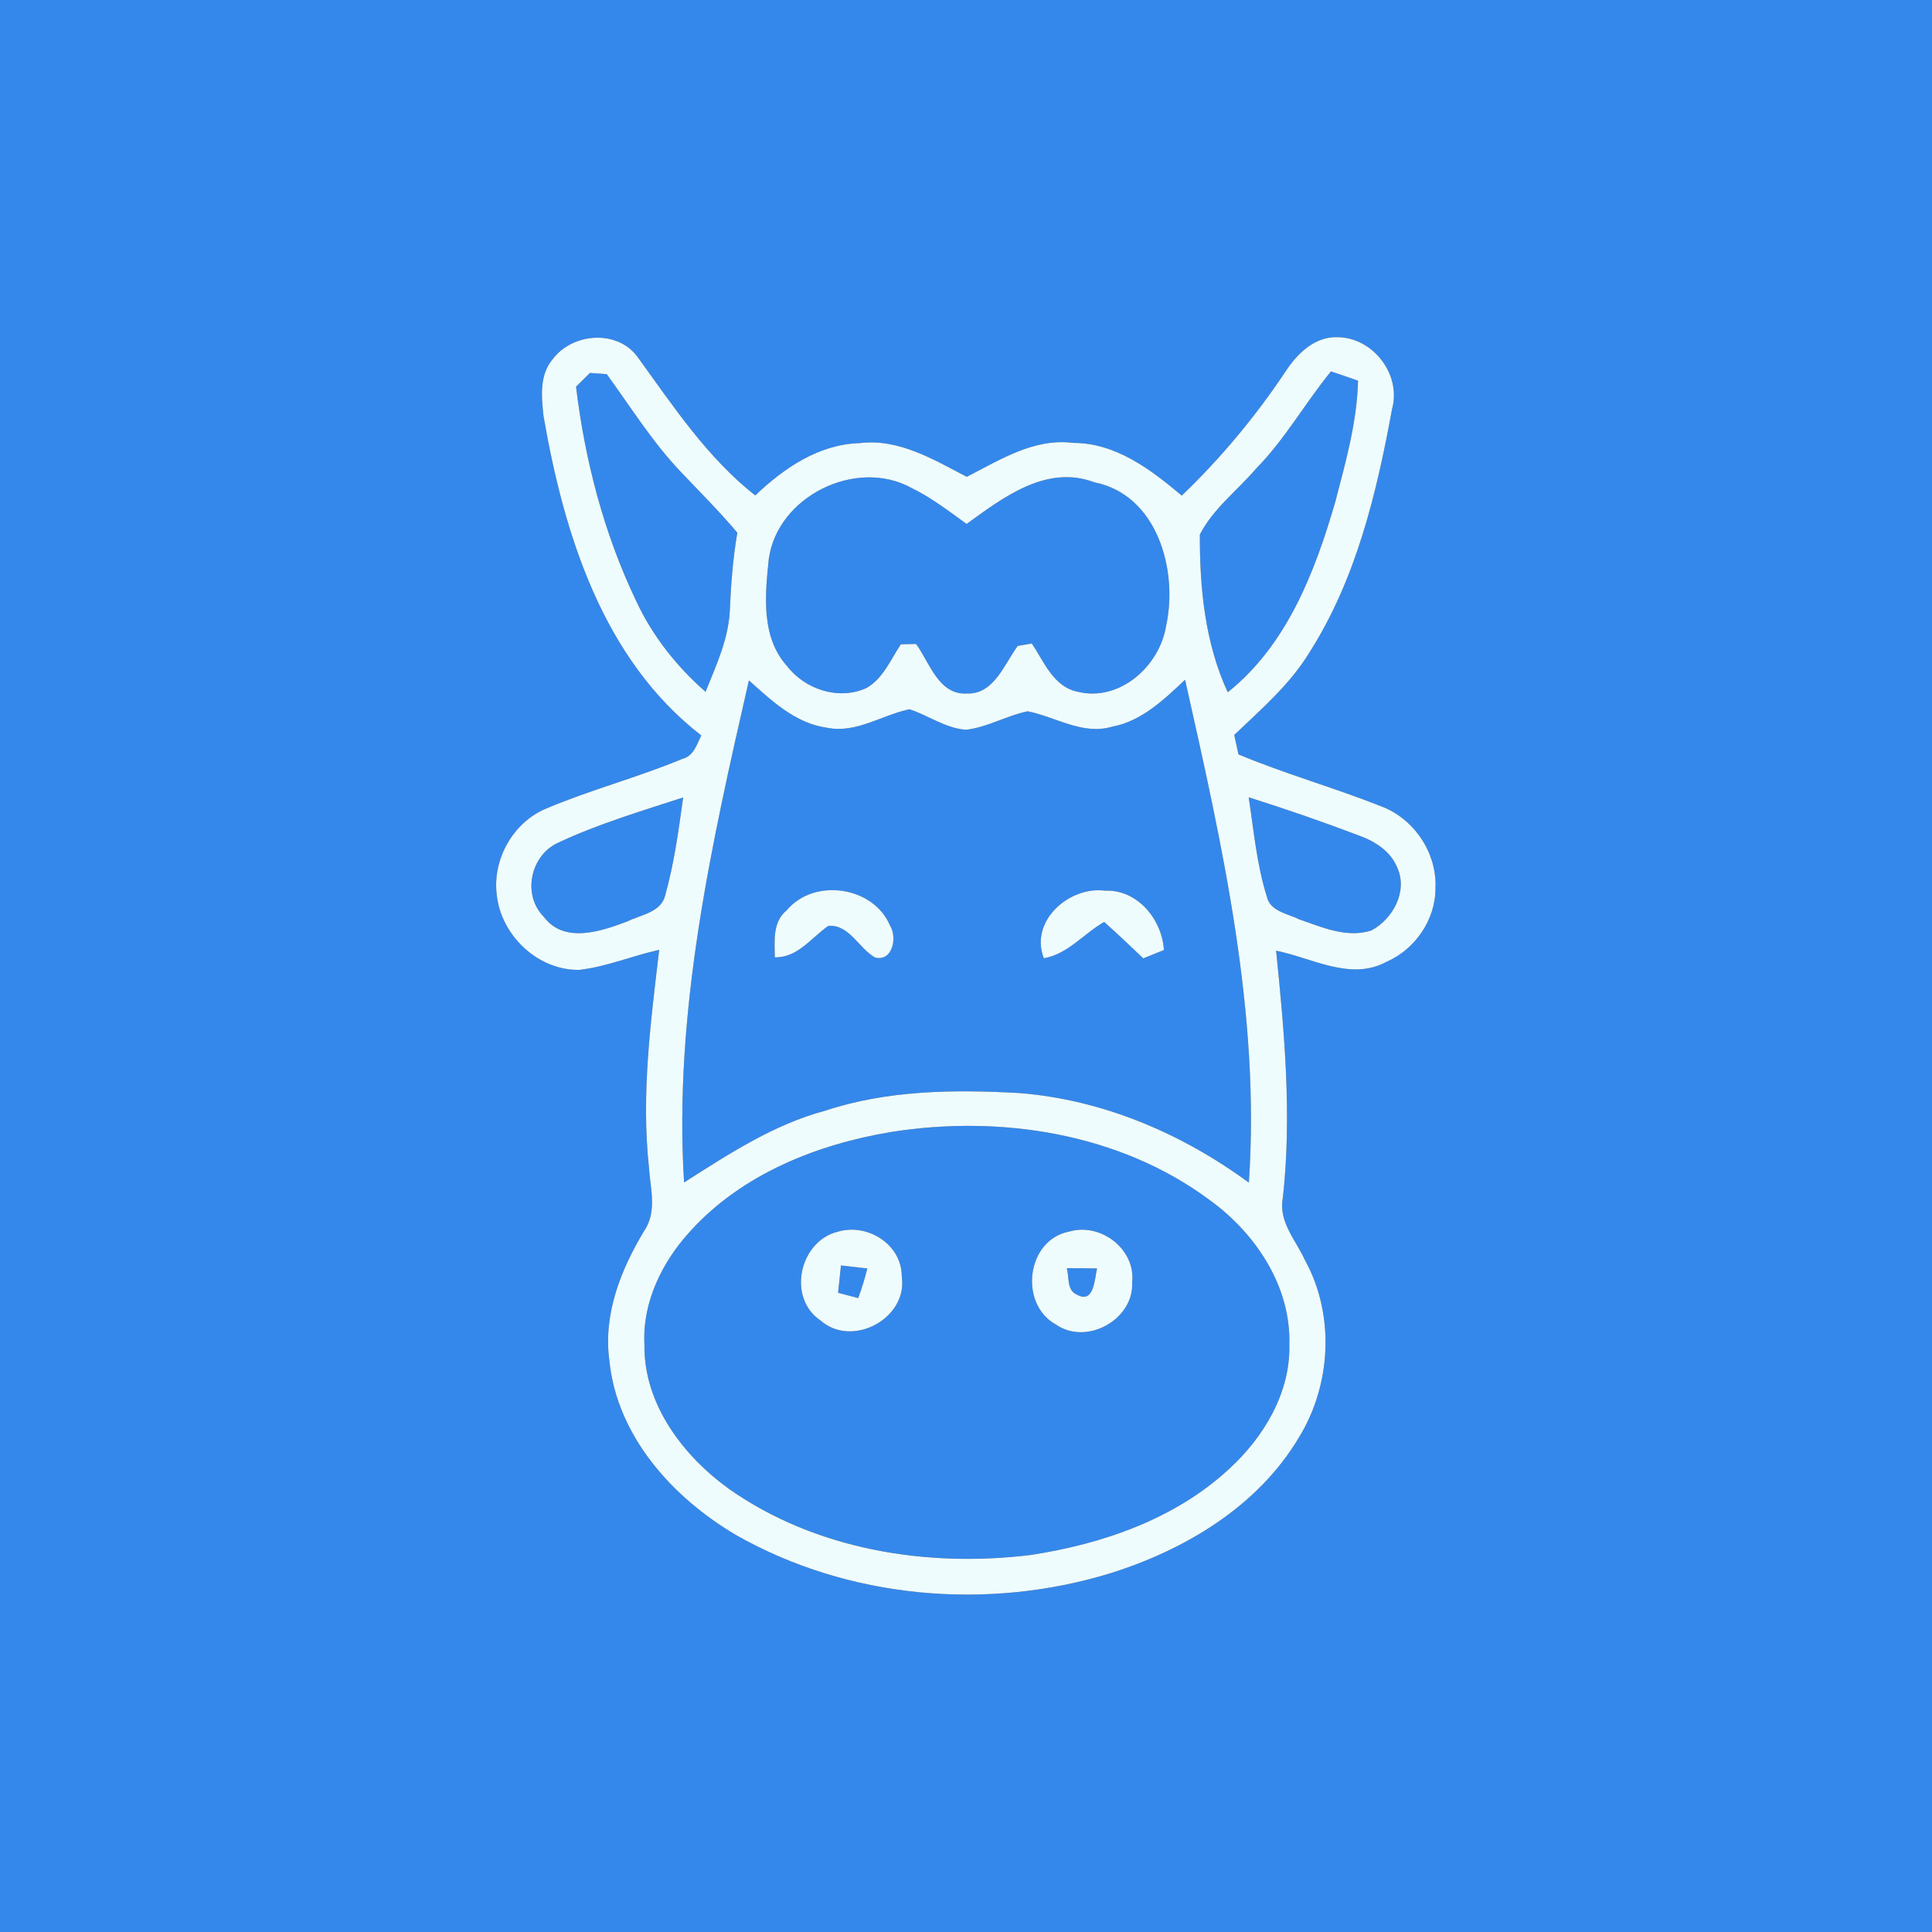 <?xml version="1.0" encoding="UTF-8" ?>
<!DOCTYPE svg PUBLIC "-//W3C//DTD SVG 1.1//EN" "http://www.w3.org/Graphics/SVG/1.1/DTD/svg11.dtd">
<svg width="250pt" height="250pt" viewBox="0 0 250 250" version="1.1" xmlns="http://www.w3.org/2000/svg">
<rect x="0" y="0" width="250" height="250" fill="#333333" stroke="none"/>
<g id="#3488ebff">
<path fill="#3488eb" opacity="1.00" d=" M 0.00 0.00 L 250.00 0.00 L 250.00 250.00 L 0.00 250.00 L 0.00 0.00 M 71.50 46.50 C 69.79 48.52 70.06 51.38 70.33 53.83 C 72.97 69.09 77.99 85.30 90.75 95.17 C 90.15 96.35 89.76 97.84 88.29 98.20 C 82.51 100.61 76.41 102.19 70.65 104.64 C 66.38 106.42 63.70 111.22 64.28 115.78 C 64.82 121.05 69.63 125.61 74.98 125.50 C 78.52 125.09 81.84 123.67 85.30 122.91 C 84.20 132.22 82.96 141.62 83.97 151.00 C 84.14 153.75 85.06 156.79 83.36 159.27 C 80.33 164.29 78.04 170.06 78.85 176.04 C 79.83 185.87 87.06 193.82 95.27 198.65 C 109.79 206.89 127.74 208.46 143.64 203.59 C 153.32 200.57 162.76 194.94 168.06 186.04 C 172.27 179.22 172.76 170.15 168.87 163.08 C 167.70 160.51 165.43 158.09 165.99 155.08 C 167.19 144.39 166.21 133.66 165.13 123.02 C 169.78 123.95 174.77 126.98 179.41 124.46 C 183.12 122.85 185.76 119.01 185.75 114.94 C 185.97 110.35 182.96 105.90 178.66 104.31 C 172.59 101.91 166.29 100.14 160.26 97.62 C 160.12 96.99 159.85 95.73 159.71 95.10 C 163.20 91.78 166.91 88.58 169.44 84.43 C 175.47 74.97 178.13 63.85 180.13 52.94 C 181.38 48.44 177.63 43.62 173.00 43.63 C 170.01 43.57 167.76 45.87 166.26 48.20 C 162.40 53.97 157.93 59.33 152.92 64.13 C 148.90 60.75 144.39 57.31 138.87 57.31 C 133.81 56.66 129.39 59.51 125.10 61.70 C 120.81 59.47 116.29 56.71 111.24 57.34 C 105.95 57.49 101.43 60.58 97.73 64.11 C 91.57 59.27 87.18 52.65 82.63 46.37 C 80.08 42.59 74.10 43.00 71.50 46.50 Z" />
<path fill="#3488eb" opacity="1.00" d=" M 76.34 48.26 C 76.88 48.30 77.97 48.37 78.51 48.41 C 81.60 52.66 84.40 57.16 88.03 60.99 C 90.52 63.61 93.08 66.17 95.41 68.93 C 94.84 72.26 94.58 75.63 94.44 79.00 C 94.26 82.71 92.66 86.13 91.30 89.52 C 87.54 86.23 84.39 82.25 82.29 77.70 C 78.14 69.02 75.69 59.57 74.54 50.04 C 74.99 49.60 75.89 48.71 76.34 48.26 Z" />
<path fill="#3488eb" opacity="1.00" d=" M 172.23 48.06 C 173.40 48.45 174.57 48.85 175.73 49.26 C 175.60 54.57 174.15 59.70 172.82 64.81 C 170.19 73.94 166.53 83.48 158.87 89.58 C 155.92 83.19 155.24 76.12 155.26 69.17 C 156.99 65.80 160.16 63.43 162.59 60.58 C 166.30 56.81 168.88 52.14 172.23 48.06 Z" />
<path fill="#3488eb" opacity="1.00" d=" M 99.48 72.34 C 100.59 64.22 110.77 59.22 117.91 63.12 C 120.49 64.37 122.76 66.13 125.08 67.80 C 129.81 64.37 135.42 60.07 141.61 62.41 C 149.75 64.03 152.46 73.78 150.90 80.95 C 150.08 86.17 144.90 90.86 139.44 89.51 C 136.32 88.87 135.10 85.63 133.52 83.27 C 133.06 83.35 132.15 83.50 131.70 83.58 C 129.94 85.94 128.63 89.88 125.10 89.74 C 121.45 89.94 120.30 85.74 118.54 83.33 C 118.05 83.34 117.06 83.36 116.57 83.37 C 115.25 85.35 114.28 87.80 112.12 89.03 C 108.54 90.66 104.16 89.22 101.83 86.17 C 98.45 82.41 99.00 76.98 99.48 72.34 Z" />
<path fill="#3488eb" opacity="1.00" d=" M 96.91 88.04 C 99.84 90.67 102.93 93.61 107.02 94.17 C 110.80 94.94 114.12 92.51 117.69 91.78 C 120.15 92.58 122.36 94.25 125.00 94.43 C 127.79 94.11 130.25 92.60 132.98 92.04 C 136.61 92.76 140.11 95.17 143.92 94.03 C 147.75 93.31 150.62 90.52 153.35 87.96 C 158.13 109.29 163.11 131.02 161.60 153.03 C 152.92 146.66 142.69 142.29 131.89 141.44 C 123.47 140.97 114.85 141.05 106.76 143.73 C 100.09 145.52 94.28 149.34 88.52 153.01 C 87.15 131.03 92.04 109.32 96.91 88.04 M 101.80 117.79 C 99.95 119.29 100.23 121.77 100.26 123.88 C 103.25 123.93 104.96 121.34 107.19 119.81 C 109.89 119.59 111.12 122.71 113.23 123.90 C 115.50 124.48 116.13 121.31 115.18 119.79 C 113.04 114.67 105.34 113.55 101.80 117.79 M 135.07 124.00 C 138.20 123.45 140.23 120.81 142.88 119.30 C 144.60 120.83 146.27 122.42 147.94 124.01 C 148.61 123.74 149.94 123.20 150.61 122.93 C 150.37 118.96 147.17 115.06 142.96 115.25 C 138.34 114.66 133.19 119.19 135.07 124.00 Z" />
<path fill="#3488eb" opacity="1.00" d=" M 72.15 109.08 C 77.37 106.62 82.93 104.98 88.40 103.19 C 87.81 107.44 87.24 111.71 86.08 115.84 C 85.57 118.06 82.92 118.37 81.18 119.23 C 77.80 120.51 73.01 122.16 70.37 118.64 C 67.56 115.81 68.61 110.75 72.15 109.08 Z" />
<path fill="#3488eb" opacity="1.00" d=" M 161.58 103.17 C 166.39 104.69 171.17 106.34 175.88 108.13 C 177.96 108.88 180.00 110.19 180.83 112.33 C 182.18 115.36 180.22 118.94 177.46 120.40 C 174.29 121.43 171.05 119.98 168.08 118.95 C 166.58 118.20 164.33 117.93 163.92 115.99 C 162.61 111.83 162.24 107.45 161.58 103.17 Z" />
<path fill="#3488eb" opacity="1.00" d=" M 115.37 146.47 C 129.52 144.24 144.97 146.64 156.63 155.36 C 162.52 159.66 167.07 166.50 166.84 174.01 C 166.99 180.23 163.53 185.96 159.07 190.06 C 152.07 196.55 142.69 199.79 133.39 201.21 C 119.96 202.87 105.57 200.56 94.34 192.67 C 88.37 188.37 83.27 181.65 83.39 173.99 C 83.10 168.51 85.68 163.28 89.32 159.32 C 96.00 151.94 105.73 148.06 115.37 146.47 M 108.38 159.39 C 103.46 160.62 101.82 167.91 106.15 170.85 C 110.24 174.50 117.50 170.61 116.69 165.19 C 116.71 161.01 112.23 158.22 108.38 159.39 M 138.37 159.36 C 132.80 160.41 131.81 168.77 136.66 171.41 C 140.61 174.14 146.72 170.76 146.50 165.98 C 147.00 161.67 142.45 158.17 138.37 159.36 Z" />
<path fill="#3488eb" opacity="1.00" d=" M 108.82 163.75 C 109.67 163.85 111.37 164.04 112.23 164.14 C 111.91 165.43 111.52 166.71 111.05 167.97 C 110.40 167.80 109.10 167.46 108.45 167.29 C 108.57 166.11 108.69 164.93 108.82 163.75 Z" />
<path fill="#3488eb" opacity="1.00" d=" M 138.04 164.10 C 139.35 164.10 140.65 164.11 141.96 164.14 C 141.63 165.50 141.58 168.72 139.40 167.55 C 138.00 167.01 138.38 165.24 138.04 164.10 Z" />
</g>
<g id="#eefcfeff">
<path fill="#eefcfe" opacity="1.00" d=" M 71.50 46.50 C 74.10 43.00 80.08 42.59 82.63 46.37 C 87.18 52.65 91.57 59.27 97.73 64.11 C 101.43 60.58 105.95 57.49 111.24 57.34 C 116.29 56.71 120.81 59.47 125.10 61.70 C 129.39 59.51 133.81 56.66 138.87 57.31 C 144.39 57.31 148.90 60.75 152.92 64.13 C 157.93 59.33 162.40 53.97 166.26 48.20 C 167.76 45.87 170.01 43.57 173.00 43.63 C 177.63 43.62 181.38 48.44 180.13 52.94 C 178.13 63.85 175.47 74.97 169.44 84.43 C 166.91 88.58 163.20 91.78 159.71 95.10 C 159.85 95.73 160.12 96.99 160.26 97.62 C 166.29 100.14 172.59 101.91 178.66 104.31 C 182.96 105.90 185.97 110.35 185.75 114.94 C 185.76 119.01 183.12 122.85 179.41 124.46 C 174.77 126.98 169.78 123.95 165.13 123.02 C 166.21 133.66 167.19 144.39 165.99 155.08 C 165.43 158.09 167.70 160.51 168.87 163.08 C 172.76 170.15 172.27 179.22 168.06 186.04 C 162.76 194.94 153.32 200.57 143.64 203.59 C 127.74 208.46 109.79 206.89 95.27 198.65 C 87.06 193.82 79.83 185.87 78.85 176.04 C 78.04 170.06 80.33 164.29 83.36 159.27 C 85.06 156.79 84.14 153.75 83.97 151.00 C 82.96 141.62 84.20 132.22 85.30 122.91 C 81.84 123.67 78.52 125.09 74.98 125.50 C 69.63 125.61 64.82 121.05 64.28 115.78 C 63.70 111.22 66.38 106.42 70.65 104.64 C 76.41 102.19 82.51 100.61 88.29 98.20 C 89.76 97.84 90.15 96.35 90.75 95.17 C 77.99 85.30 72.97 69.09 70.33 53.83 C 70.06 51.38 69.79 48.52 71.50 46.50 M 76.34 48.26 C 75.89 48.71 74.99 49.60 74.54 50.04 C 75.69 59.57 78.14 69.02 82.29 77.70 C 84.39 82.25 87.54 86.23 91.30 89.52 C 92.66 86.13 94.26 82.71 94.44 79.00 C 94.58 75.63 94.84 72.26 95.41 68.93 C 93.08 66.17 90.52 63.61 88.03 60.99 C 84.40 57.16 81.60 52.66 78.51 48.41 C 77.97 48.37 76.88 48.30 76.34 48.26 M 172.23 48.06 C 168.88 52.14 166.30 56.81 162.59 60.58 C 160.16 63.43 156.99 65.80 155.26 69.17 C 155.24 76.12 155.92 83.19 158.87 89.58 C 166.53 83.48 170.19 73.94 172.82 64.81 C 174.15 59.70 175.60 54.57 175.73 49.26 C 174.57 48.85 173.40 48.45 172.23 48.06 M 99.48 72.34 C 99.00 76.98 98.45 82.41 101.83 86.17 C 104.16 89.22 108.54 90.66 112.12 89.03 C 114.28 87.80 115.25 85.35 116.57 83.37 C 117.06 83.36 118.05 83.34 118.54 83.33 C 120.30 85.74 121.45 89.94 125.10 89.74 C 128.63 89.88 129.94 85.94 131.70 83.58 C 132.15 83.50 133.06 83.35 133.52 83.27 C 135.10 85.63 136.32 88.87 139.44 89.51 C 144.90 90.86 150.08 86.17 150.90 80.95 C 152.46 73.78 149.75 64.03 141.61 62.41 C 135.42 60.07 129.81 64.37 125.08 67.80 C 122.76 66.13 120.49 64.37 117.91 63.12 C 110.77 59.22 100.59 64.22 99.48 72.34 M 96.91 88.04 C 92.04 109.32 87.15 131.03 88.52 153.01 C 94.28 149.34 100.09 145.52 106.76 143.73 C 114.85 141.05 123.47 140.97 131.89 141.44 C 142.69 142.29 152.92 146.66 161.60 153.03 C 163.11 131.02 158.13 109.29 153.35 87.96 C 150.62 90.52 147.75 93.31 143.92 94.03 C 140.11 95.17 136.61 92.76 132.98 92.04 C 130.25 92.60 127.79 94.11 125.00 94.43 C 122.36 94.25 120.15 92.58 117.69 91.78 C 114.12 92.51 110.80 94.94 107.02 94.17 C 102.93 93.61 99.84 90.67 96.91 88.04 M 72.15 109.08 C 68.61 110.75 67.56 115.81 70.37 118.64 C 73.01 122.16 77.80 120.51 81.18 119.23 C 82.92 118.37 85.57 118.06 86.08 115.84 C 87.24 111.71 87.81 107.44 88.40 103.19 C 82.93 104.98 77.37 106.62 72.15 109.08 M 161.58 103.17 C 162.24 107.45 162.61 111.83 163.92 115.99 C 164.33 117.93 166.58 118.20 168.08 118.95 C 171.05 119.98 174.29 121.43 177.46 120.40 C 180.22 118.94 182.18 115.36 180.83 112.33 C 180.00 110.19 177.96 108.88 175.88 108.13 C 171.17 106.34 166.39 104.69 161.58 103.17 M 115.37 146.47 C 105.73 148.06 96.00 151.94 89.32 159.32 C 85.68 163.28 83.10 168.51 83.39 173.99 C 83.27 181.65 88.37 188.37 94.34 192.67 C 105.57 200.56 119.96 202.87 133.39 201.21 C 142.69 199.79 152.07 196.55 159.07 190.06 C 163.53 185.96 166.99 180.23 166.84 174.01 C 167.07 166.50 162.52 159.66 156.63 155.36 C 144.97 146.64 129.52 144.24 115.37 146.47 Z" />
<path fill="#eefcfe" opacity="1.00" d=" M 101.80 117.79 C 105.34 113.55 113.04 114.67 115.18 119.79 C 116.13 121.31 115.50 124.48 113.23 123.90 C 111.12 122.71 109.89 119.59 107.19 119.81 C 104.96 121.34 103.25 123.93 100.26 123.88 C 100.23 121.77 99.95 119.29 101.80 117.79 Z" />
<path fill="#eefcfe" opacity="1.00" d=" M 135.07 124.00 C 133.19 119.19 138.34 114.66 142.96 115.25 C 147.17 115.06 150.37 118.96 150.61 122.93 C 149.94 123.20 148.61 123.74 147.94 124.01 C 146.27 122.42 144.60 120.83 142.88 119.30 C 140.23 120.81 138.20 123.45 135.07 124.00 Z" />
<path fill="#eefcfe" opacity="1.00" d=" M 108.38 159.39 C 112.23 158.22 116.71 161.01 116.69 165.19 C 117.50 170.61 110.24 174.50 106.15 170.85 C 101.82 167.91 103.46 160.62 108.38 159.39 M 108.82 163.75 C 108.69 164.93 108.57 166.11 108.45 167.29 C 109.10 167.46 110.40 167.80 111.05 167.97 C 111.52 166.71 111.91 165.43 112.23 164.14 C 111.37 164.04 109.67 163.85 108.82 163.75 Z" />
<path fill="#eefcfe" opacity="1.00" d=" M 138.37 159.36 C 142.45 158.17 147.00 161.67 146.50 165.98 C 146.72 170.76 140.61 174.14 136.66 171.41 C 131.81 168.77 132.80 160.41 138.37 159.36 M 138.04 164.10 C 138.38 165.24 138.00 167.01 139.40 167.55 C 141.58 168.72 141.63 165.50 141.96 164.14 C 140.65 164.11 139.35 164.10 138.04 164.10 Z" />
</g>
</svg>
